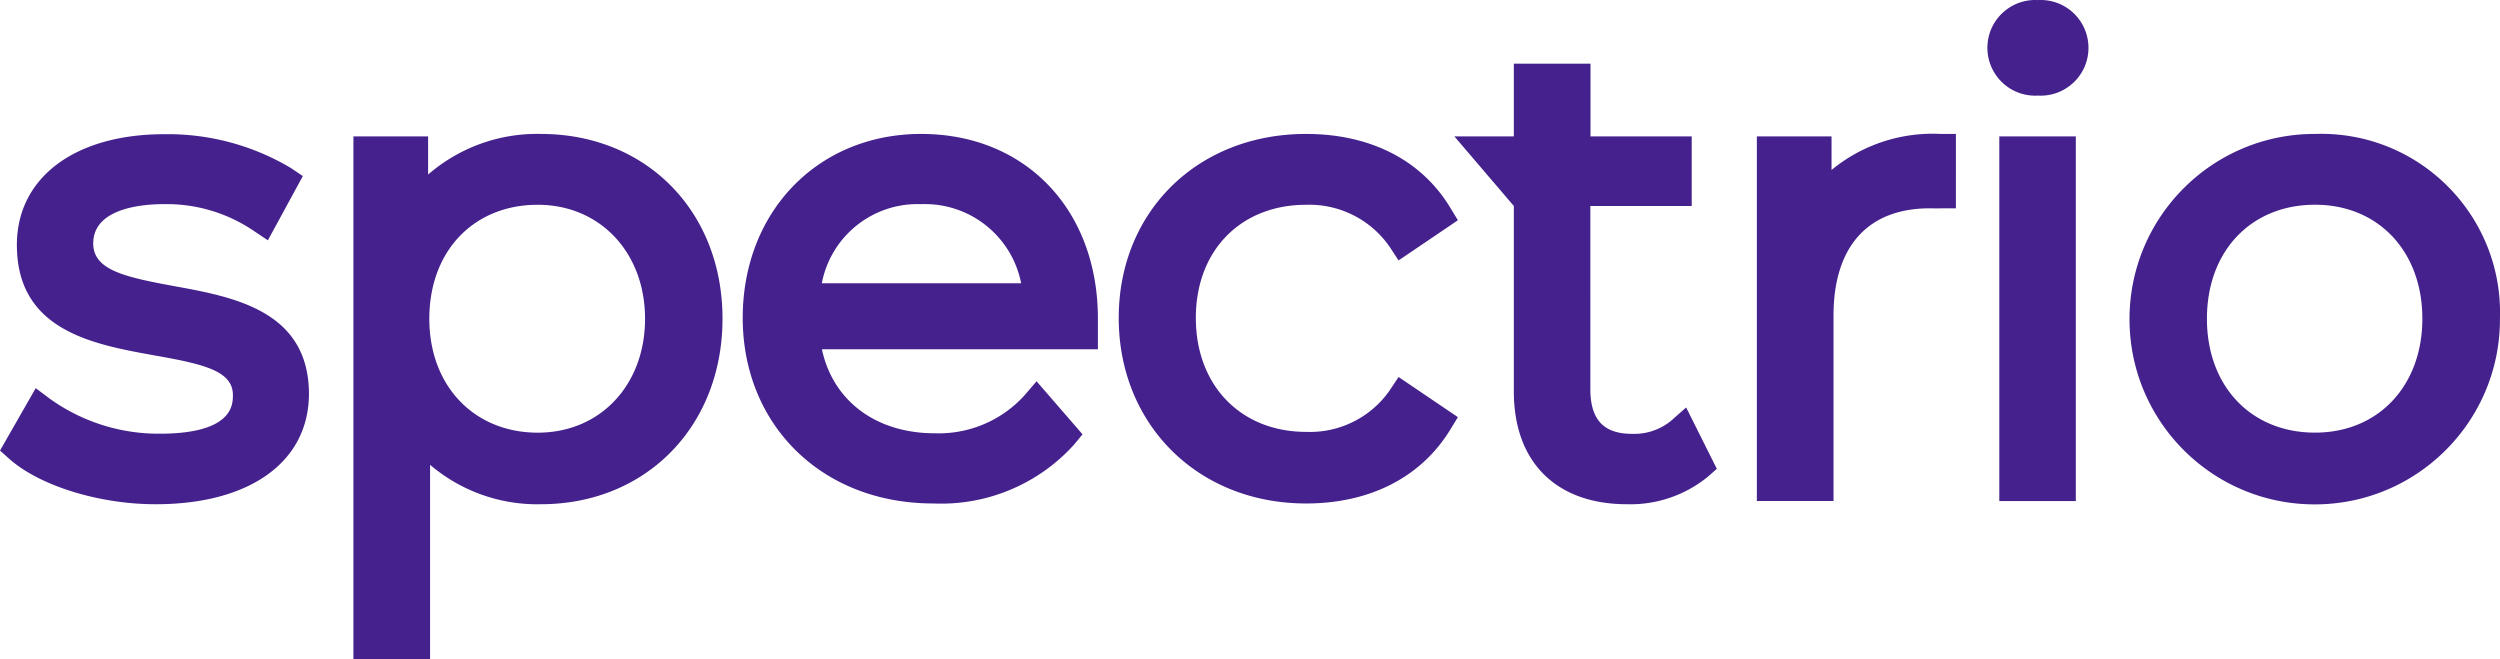 <?xml version="1.0" ?>
<svg xmlns="http://www.w3.org/2000/svg" viewBox="0 0 657.78 173.5" xml:space="preserve">
	<style>
                .st0{fill:#44218d}
              </style>
	<g id="Layer_1-2">
		<path class="st0" d="M45.71 75.26c-13.15-2.42-21.18-4.28-21.18-11.22 0-9.32 13.03-10.33 18.6-10.33 8.28-.15 16.42 2.23 23.32 6.82l4.03 2.7 9.2-16.9-3.11-2.1a63.249 63.249 0 00-33.36-8.92c-23.56 0-38.77 11.46-38.77 29.13 0 22.63 20.17 26.18 36.31 29.09 12.75 2.26 20.53 4.03 20.53 10.41 0 2.5 0 10.17-19.28 10.17a49.071 49.071 0 01-28.89-9.2l-3.71-2.78L0 118.55l2.58 2.3c8.07 7.06 23.64 11.82 38.37 11.82 24.85 0 40.34-11.18 40.34-29.13-.12-21.82-19.81-25.41-35.58-28.28zM142.29 35.24a43.73 43.73 0 00-29.65 10.69V35.89H92.99V173.5h20.17v-51.2a43.475 43.475 0 0029.13 10.37c27.72 0 47.81-20.53 47.81-48.82s-20.09-48.61-47.81-48.61zm-.81 18.64c16.46 0 28.24 12.63 28.24 29.98s-11.7 29.98-28.24 29.98-28.52-12.1-28.52-29.98 11.74-29.98 28.52-29.98zM242.38 35.24c-27.19 0-46.96 20.45-46.96 48.41s20.62 48.82 50.15 48.82c14.02.62 27.58-5.05 37-15.45l2.26-2.74-12.1-13.96-3.11 3.63A30.434 30.434 0 01245.94 114c-15.49 0-26.79-8.55-29.69-22.11h72.62v-4.03-2.1-1.57c.15-28.94-19.01-48.95-46.49-48.95zm0 18.48c12.7-.48 23.85 8.35 26.3 20.82h-52.45c2.38-12.46 13.49-21.3 26.15-20.82zM343.65 53.88c8.76-.29 17.06 3.91 22.03 11.13l2.3 3.51 15.61-10.57-2.06-3.39c-7.58-12.47-21.02-19.32-37.88-19.32-28.56 0-49.3 20.45-49.3 48.41s20.74 48.82 49.3 48.82c16.74 0 30.18-6.86 37.84-19.28l2.1-3.43-15.61-10.57-2.3 3.47a25.565 25.565 0 01-22.03 10.97c-17.07 0-29.01-12.1-29.01-29.98s11.94-29.77 29.01-29.77zM439.62 110.76a15.311 15.311 0 01-10.21 3.39c-7.5 0-10.97-3.75-10.97-11.78V54.2h26.67V35.89h-26.63V16.76h-20.17v19.12h-15.65l15.65 18.32v48.82c0 18.56 11.13 29.65 29.77 29.65 7.72.22 15.27-2.35 21.26-7.22l2.38-2.1-8.07-16.14-4.03 3.55zM481.9 44.72v-8.84h-19.65v95.94h20.17V83.05c0-18.15 9-28.24 25.34-28.24h.85c.66.04 1.32.04 1.98 0h4.03V35.24h-4.03a41.88 41.88 0 00-28.69 9.48zM536.21.02c-6.94-.39-12.89 4.91-13.28 11.85-.39 6.94 4.91 12.89 11.85 13.28.47.03.95.03 1.42 0 6.94.39 12.89-4.91 13.28-11.85.39-6.94-4.91-12.89-11.85-13.28-.47-.03-.95-.03-1.42 0zM526.04 35.89h20.13v95.94h-20.13zM609.11 35.24c-26.92-.04-48.77 21.74-48.81 48.66-.04 26.92 21.74 48.77 48.66 48.81 26.92.04 48.77-21.74 48.81-48.66v-.4c.75-25.99-19.71-47.67-45.7-48.42-1-.03-1.98-.02-2.96.01zm0 78.59c-16.74 0-28.44-12.1-28.44-29.98s11.7-29.98 28.44-29.98 28.24 12.35 28.24 29.98-11.54 29.98-28.24 29.98z"/>
	</g>
</svg>